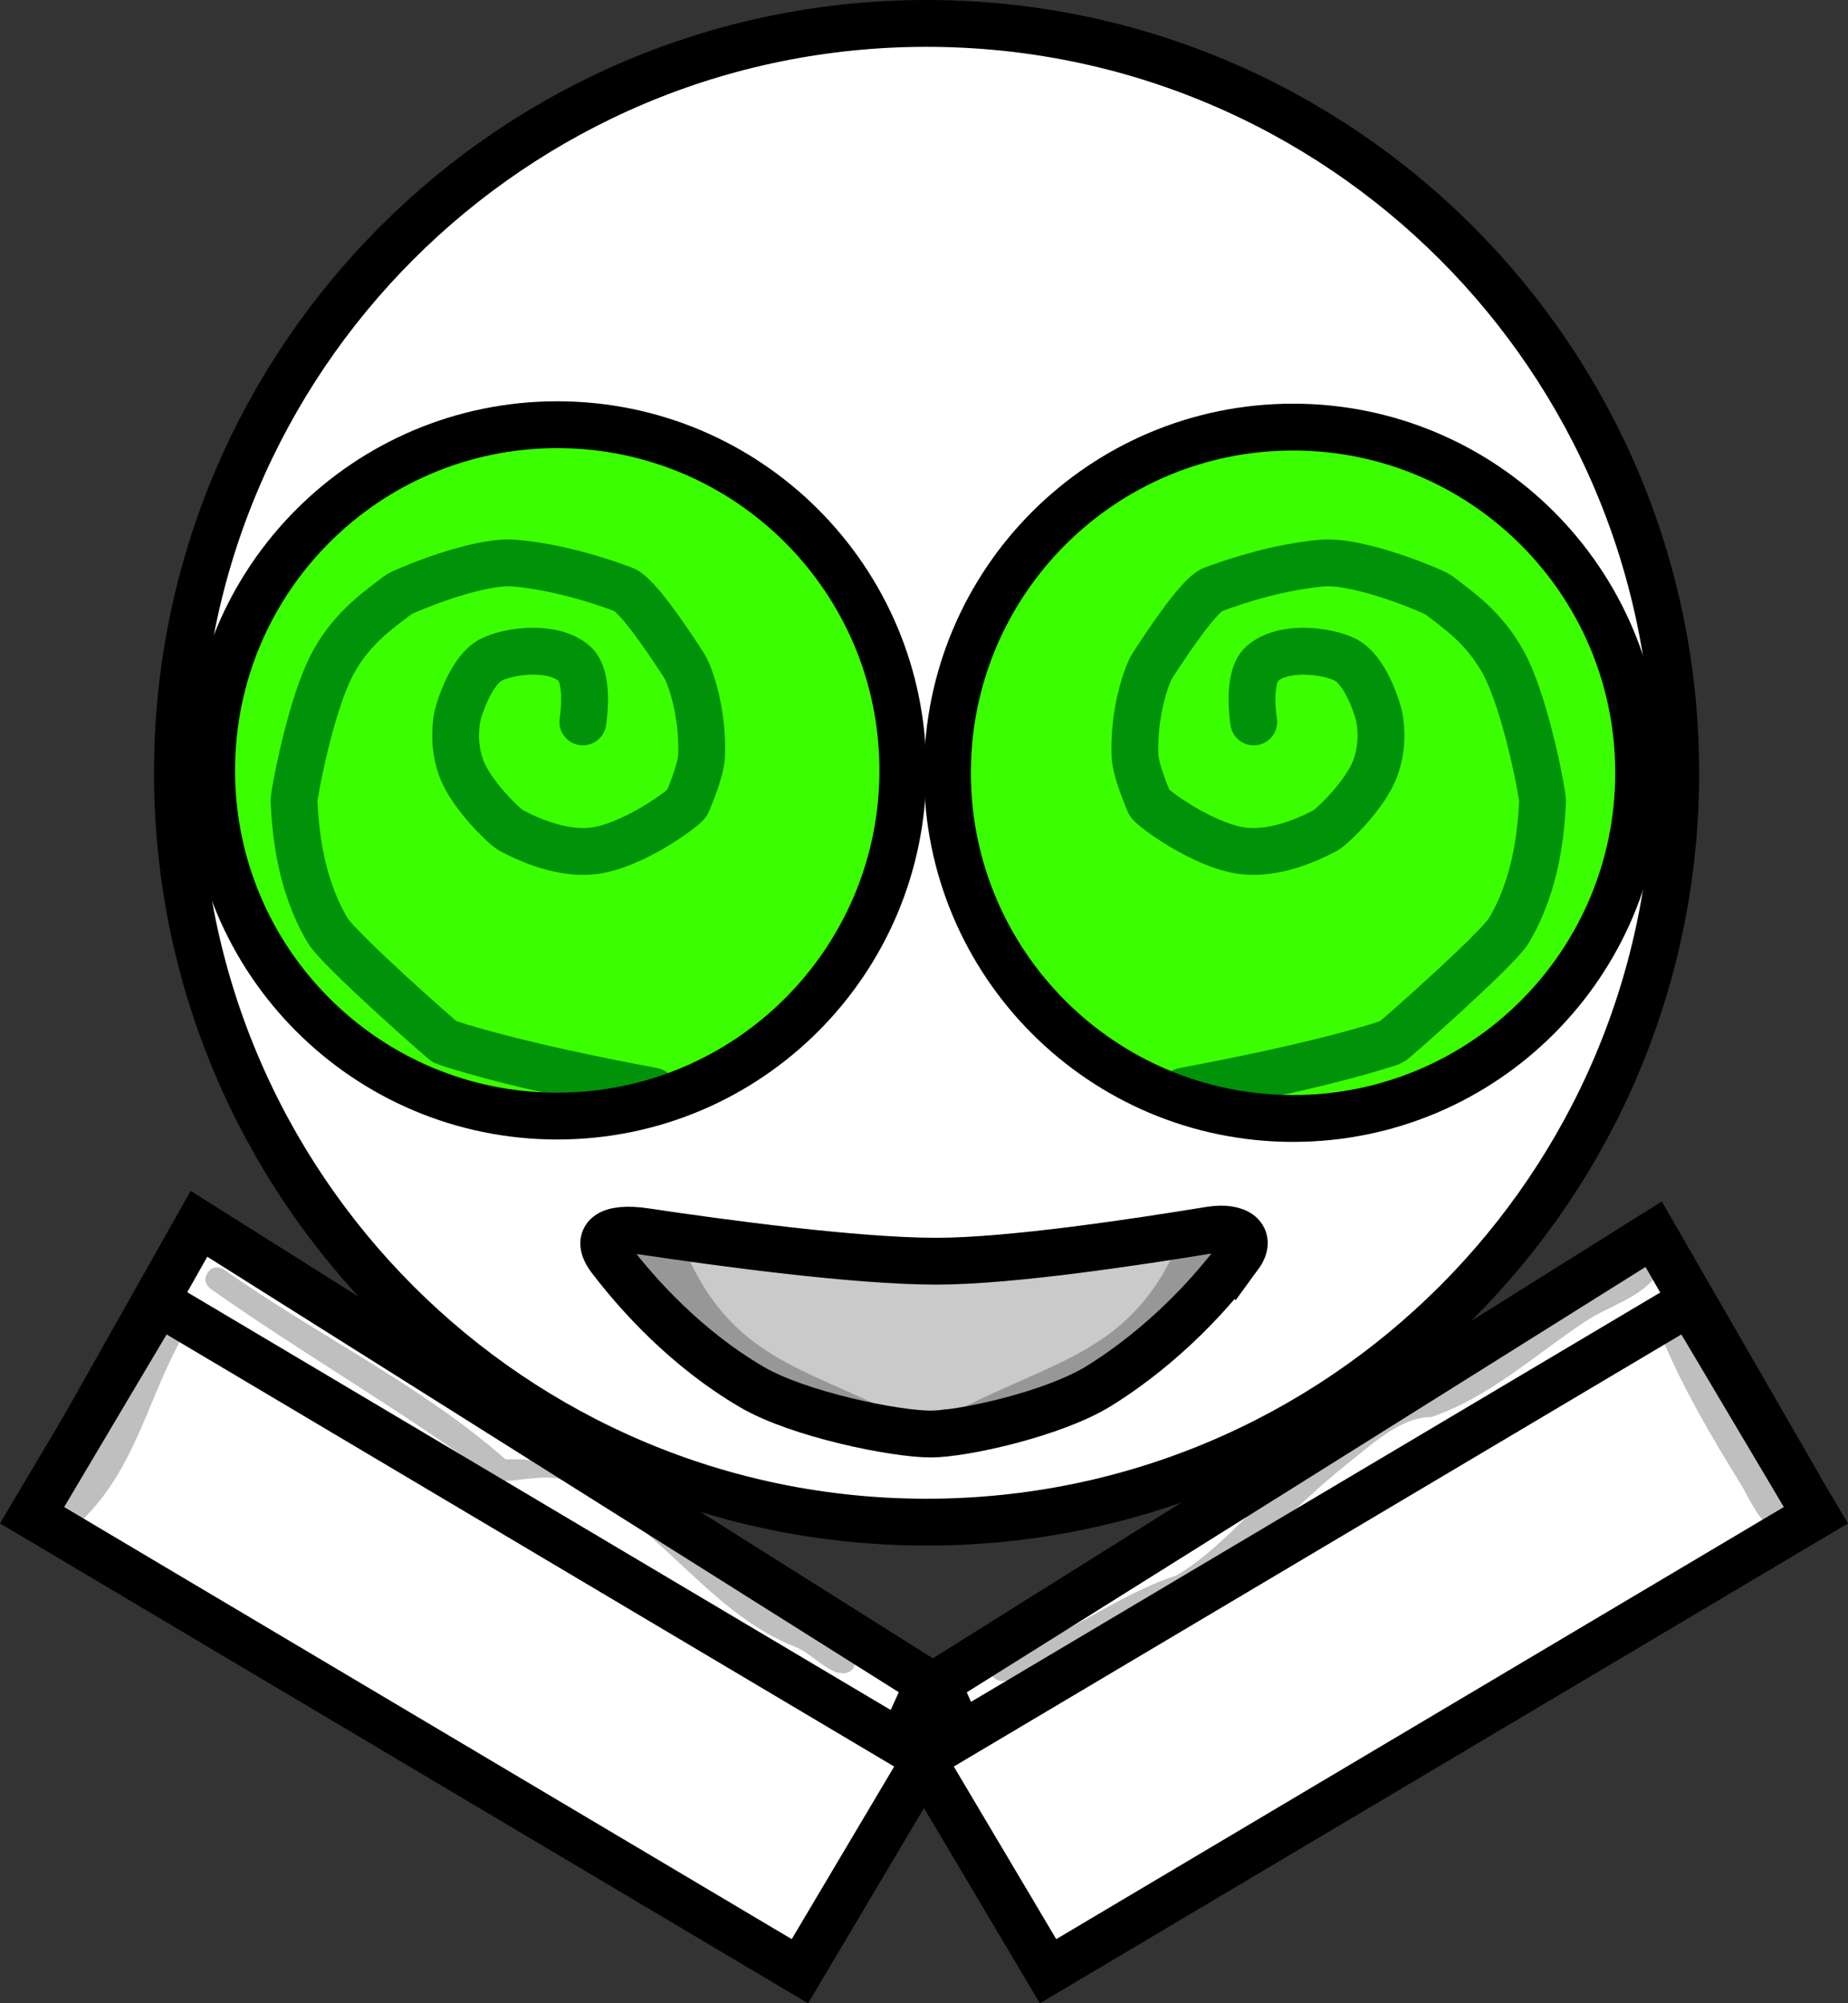 <svg version="1.1" xmlns="http://www.w3.org/2000/svg" xmlns:xlink="http://www.w3.org/1999/xlink" width="78.935" height="85.547" viewBox="0,0,78.935,85.547"><rect x="0" y="0" width="78.935" height="85.547" fill="#333333" stroke="none"/><g transform="translate(-200.422,-147)"><g data-paper-data="{&quot;isPaintingLayer&quot;:true}" fill-rule="nonzero" stroke-linejoin="miter" stroke-miterlimit="10" stroke-dasharray="" stroke-dashoffset="0" style="mix-blend-mode: normal"><path d="M208,180c0,-17.673 14.327,-32 32,-32c17.673,0 32,14.327 32,32c0,17.673 -14.327,32 -32,32c-17.673,0 -32,-14.327 -32,-32z" fill="#ffffff" stroke="#000000" stroke-width="2" stroke-linecap="butt"/><path d="M209.462,179.898c0,-8.153 6.609,-14.762 14.762,-14.762c8.153,0 14.762,6.609 14.762,14.762c0,8.153 -6.609,14.762 -14.762,14.762c-8.153,0 -14.762,-6.609 -14.762,-14.762z" fill="#3bff00" stroke="#000000" stroke-width="0" stroke-linecap="butt"/><path d="M240.891,180c0,-8.153 6.609,-14.762 14.762,-14.762c8.153,0 14.762,6.609 14.762,14.762c0,8.153 -6.609,14.762 -14.762,14.762c-8.153,0 -14.762,-6.609 -14.762,-14.762z" fill="#3bff00" stroke="#000000" stroke-width="0" stroke-linecap="butt"/><path d="M253.358,200.613c-1.088,1.486 -3.161,3.812 -5.99,5.568c-1.923,1.193 -5.796,2.056 -7.191,2.056c-1.53,0 -5.636,-0.836 -7.629,-2c-2.827,-1.651 -4.889,-3.962 -6.049,-5.481c-0.712,-0.932 -0.071,-1.397 1.473,-1.166c3.298,0.493 9.016,1.267 12.444,1.267c3.211,0 8.694,-0.842 11.677,-1.329c1.213,-0.198 1.833,0.313 1.266,1.087z" fill="#cacaca" stroke="#000000" stroke-width="2" stroke-linecap="round"/><g fill="#ffffff" stroke="#000000" stroke-width="2" stroke-linecap="butt"><path d="M244.516,227.972l-4.068,-9.09l30.608,-19.177l5.719,9.919z" data-paper-data="{&quot;index&quot;:null}"/><path d="M203.201,209.402l5.719,-10.142l31.164,19.622l-4.131,9.09z"/><path d="M201.792,211.704l5.397,-9.09l32.797,19.473l-5.397,9.09z"/><path d="M245.189,231.177l-5.397,-9.09l32.797,-19.473l5.397,9.09z" data-paper-data="{&quot;index&quot;:null}"/></g><path d="M228.31,193.591c0,0 -5.64,-1.01 -8.875,-2.09c-0.078,-0.026 -4.549,-3.971 -5.02,-4.77c-1.205,-2.041 -1.372,-4.292 -1.436,-5.524c-0.011,-0.219 0.696,-4.116 1.673,-5.909c0.851,-1.562 2.067,-2.336 2.769,-2.891c0.179,-0.141 3.387,-1.506 4.984,-1.361c1.801,0.164 3.534,0.707 4.665,1.132c0.537,0.202 1.785,2.025 2.569,3.238c0.271,0.419 0.821,2.035 0.751,3.849c-0.019,0.505 -0.341,1.366 -0.612,2.009c-0.09,0.214 -2.346,1.873 -4.029,2.063c-1.276,0.144 -2.633,-0.417 -3.5,-0.877c-0.245,-0.13 -1.709,-1.509 -2.128,-2.669c-0.313,-0.865 -0.26,-1.672 -0.164,-2.191c0.03,-0.161 0.47,-1.75 1.296,-2.336c0.621,-0.441 2.747,-0.789 3.712,0.084c0.666,0.602 0.353,2.48 0.353,2.48" fill="none" stroke="#009208" stroke-width="2" stroke-linecap="round"/><path d="M253.973,177.828c0,0 -0.313,-1.878 0.353,-2.48c0.966,-0.872 3.091,-0.524 3.712,-0.084c0.826,0.586 1.266,2.175 1.296,2.336c0.097,0.519 0.149,1.326 -0.164,2.191c-0.419,1.16 -1.883,2.539 -2.128,2.669c-0.866,0.461 -2.223,1.021 -3.5,0.877c-1.683,-0.19 -3.939,-1.849 -4.029,-2.063c-0.271,-0.643 -0.592,-1.504 -0.612,-2.009c-0.07,-1.814 0.481,-3.429 0.751,-3.849c0.784,-1.213 2.032,-3.036 2.569,-3.238c1.132,-0.425 2.865,-0.968 4.665,-1.132c1.597,-0.145 4.805,1.22 4.984,1.361c0.702,0.555 1.918,1.329 2.769,2.891c0.977,1.793 1.684,5.689 1.673,5.909c-0.064,1.231 -0.232,3.482 -1.436,5.524c-0.471,0.799 -4.943,4.744 -5.02,4.77c-3.235,1.08 -8.875,2.09 -8.875,2.09" data-paper-data="{&quot;index&quot;:null}" fill="none" stroke="#009208" stroke-width="2" stroke-linecap="round"/><path d="M209.462,179.898c0,-8.153 6.609,-14.762 14.762,-14.762c8.153,0 14.762,6.609 14.762,14.762c0,8.153 -6.609,14.762 -14.762,14.762c-8.153,0 -14.762,-6.609 -14.762,-14.762z" fill="none" stroke="#000000" stroke-width="2" stroke-linecap="butt"/><path d="M240.891,180c0,-8.153 6.609,-14.762 14.762,-14.762c8.153,0 14.762,6.609 14.762,14.762c0,8.153 -6.609,14.762 -14.762,14.762c-8.153,0 -14.762,-6.609 -14.762,-14.762z" fill="none" stroke="#000000" stroke-width="2" stroke-linecap="butt"/><path d="M230.37,204.287c-0.39,-0.378 -0.714,-0.806 -0.981,-1.273c-0.668,-0.846 -1.421,-1.712 -2.107,-2.097c0,0 -0.432,-0.252 -0.18,-0.684c0.252,-0.432 0.684,-0.18 0.684,-0.18c0.225,0.135 0.449,0.304 0.67,0.496c-0.05,-0.144 -0.078,-0.388 0.197,-0.571c0.211,-0.141 0.387,-0.103 0.508,-0.031c0.327,-0.02 0.466,0.315 0.466,0.315c1.984,4.762 5.136,5.112 9.336,7.252c0.165,0.035 0.331,0.071 0.496,0.106l0.102,-0.064c0,0 0.49,-0.098 0.588,0.392c0.098,0.49 -0.392,0.588 -0.392,0.588l-0.515,0.06c-0.205,-0.047 -0.41,-0.094 -0.615,-0.141c-2.712,-1.356 -5.038,-2.096 -6.914,-3.618c-0.054,0.218 -0.251,0.381 -0.486,0.381c-0.157,0 -0.298,-0.073 -0.39,-0.187l-0.403,-0.492l0.083,-0.068c-0.048,-0.059 -0.097,-0.121 -0.147,-0.186z" fill-opacity="0.251" fill="#000000" stroke="none" stroke-width="0.5" stroke-linecap="butt"/><path d="M249.956,204.092l0.083,0.068l-0.403,0.492c-0.092,0.114 -0.232,0.187 -0.39,0.187c-0.235,0 -0.432,-0.162 -0.486,-0.381c-1.877,1.523 -4.202,2.262 -6.914,3.618c-0.205,0.047 -0.41,0.094 -0.615,0.141l-0.515,-0.06c0,0 -0.49,-0.098 -0.392,-0.588c0.098,-0.49 0.588,-0.392 0.588,-0.392l0.102,0.064c0.165,-0.035 0.331,-0.071 0.496,-0.106c4.201,-2.14 7.353,-2.491 9.336,-7.252c0,0 0.14,-0.335 0.466,-0.315c0.122,-0.071 0.297,-0.109 0.508,0.031c0.274,0.183 0.247,0.426 0.197,0.571c0.222,-0.193 0.446,-0.362 0.67,-0.496c0,0 0.432,-0.252 0.684,0.18c0.252,0.432 -0.18,0.684 -0.18,0.684c-0.686,0.384 -1.439,1.25 -2.107,2.097c-0.267,0.467 -0.591,0.895 -0.981,1.273c-0.051,0.065 -0.1,0.127 -0.147,0.186z" data-paper-data="{&quot;index&quot;:null}" fill-opacity="0.251" fill="#000000" stroke="none" stroke-width="0.5" stroke-linecap="butt"/><path d="M202.859,211.697c0.009,-0.019 0.017,-0.039 0.025,-0.058c-0.112,-0.026 -0.227,-0.099 -0.312,-0.268c-0.224,-0.447 0.224,-0.671 0.224,-0.671l0.088,0.05c0.138,-0.237 0.399,-0.696 0.712,-1.205c0.287,-0.899 0.636,-1.734 1.549,-2.647l0.023,-0.008l-0.006,-0.007l0.445,-0.371c0.087,-0.074 0.2,-0.118 0.323,-0.118c0.051,0 0.1,0.008 0.147,0.022c0.418,-1.015 0.828,-2.033 1.36,-2.979c0,0 0.248,-0.434 0.682,-0.186c0.434,0.248 0.186,0.682 0.186,0.682c-1.507,2.584 -2.037,5.622 -4.244,7.85l-0.358,0.431c0,0 -0.005,0.006 -0.014,0.015c-0.066,0.078 -0.171,0.162 -0.318,0.172c-0.093,0.013 -0.2,-0.004 -0.314,-0.08c-0.12,-0.067 -0.183,-0.155 -0.214,-0.244c-0.058,-0.136 -0.03,-0.267 0.009,-0.361c0.004,-0.013 0.007,-0.02 0.007,-0.02z" fill-opacity="0.251" fill="#000000" stroke="none" stroke-width="0.5" stroke-linecap="butt"/><path d="M272.732,204.71c0.031,-0.005 0.065,-0.008 0.101,-0.008c0.5,0 0.5,0.5 0.5,0.5l-0.032,0.126c0.485,1.341 1.666,2.715 2.458,3.906c0.367,0.414 2.611,3.164 0.379,2.969c-0.493,-0.043 -1.113,-1.428 -1.381,-1.859c-1.227,-1.973 -2.442,-4.059 -3.349,-6.215c0,0 -0.192,-0.462 0.269,-0.654c0.462,-0.192 0.654,0.269 0.654,0.269c0.126,0.307 0.26,0.631 0.401,0.965z" fill-opacity="0.251" fill="#000000" stroke="none" stroke-width="0.5" stroke-linecap="butt"/><path d="M242.747,218.29c0,-0.5 0.5,-0.5 0.5,-0.5l0.011,0.026c2.645,-0.874 4.8,-2.677 7.412,-3.541c3.23,-1.846 6.748,-7.749 10.717,-7.749c2.274,-0.753 4.188,-2.588 6.155,-3.903c0.925,-0.619 2.164,-0.875 2.857,-1.763c0,0 0.312,-0.39 0.703,-0.078c0.39,0.312 0.078,0.703 0.078,0.703c-0.82,1.005 -2.034,1.273 -3.075,1.966c-2.124,1.412 -4.105,3.242 -6.557,4.063c-1.299,0 -2.52,1.163 -3.501,1.934c-2.443,1.922 -4.263,4.194 -6.969,5.741c-2.639,0.884 -4.817,2.675 -7.504,3.577l-0.328,0.026c0,0 -0.5,0 -0.5,-0.5z" fill-opacity="0.251" fill="#000000" stroke="none" stroke-width="0.5" stroke-linecap="butt"/><path d="M236.943,217.955c0,0.5 -0.5,0.5 -0.5,0.5l-0.288,-0.036c-0.712,-0.29 -1.148,-0.865 -1.837,-1.122c-3.829,-1.531 -5.97,-5.667 -9.954,-7.127c-0.591,-0.217 -2.065,0.108 -2.679,0.094c-4,-2.986 -8.144,-5.317 -12.266,-8.227c0,0 -0.408,-0.288 -0.12,-0.697c0.288,-0.408 0.697,-0.12 0.697,-0.12c3.961,2.796 8.439,4.942 12.02,8.1c5.865,-0.199 7.828,5.11 12.673,7.048c0.711,0.297 1.121,0.844 1.837,1.122l-0.084,-0.036c0,0 0.5,0 0.5,0.5z" fill-opacity="0.251" fill="#000000" stroke="none" stroke-width="0.5" stroke-linecap="butt"/></g></g></svg><!--rotationCenter:39.578208496059744:33-->
